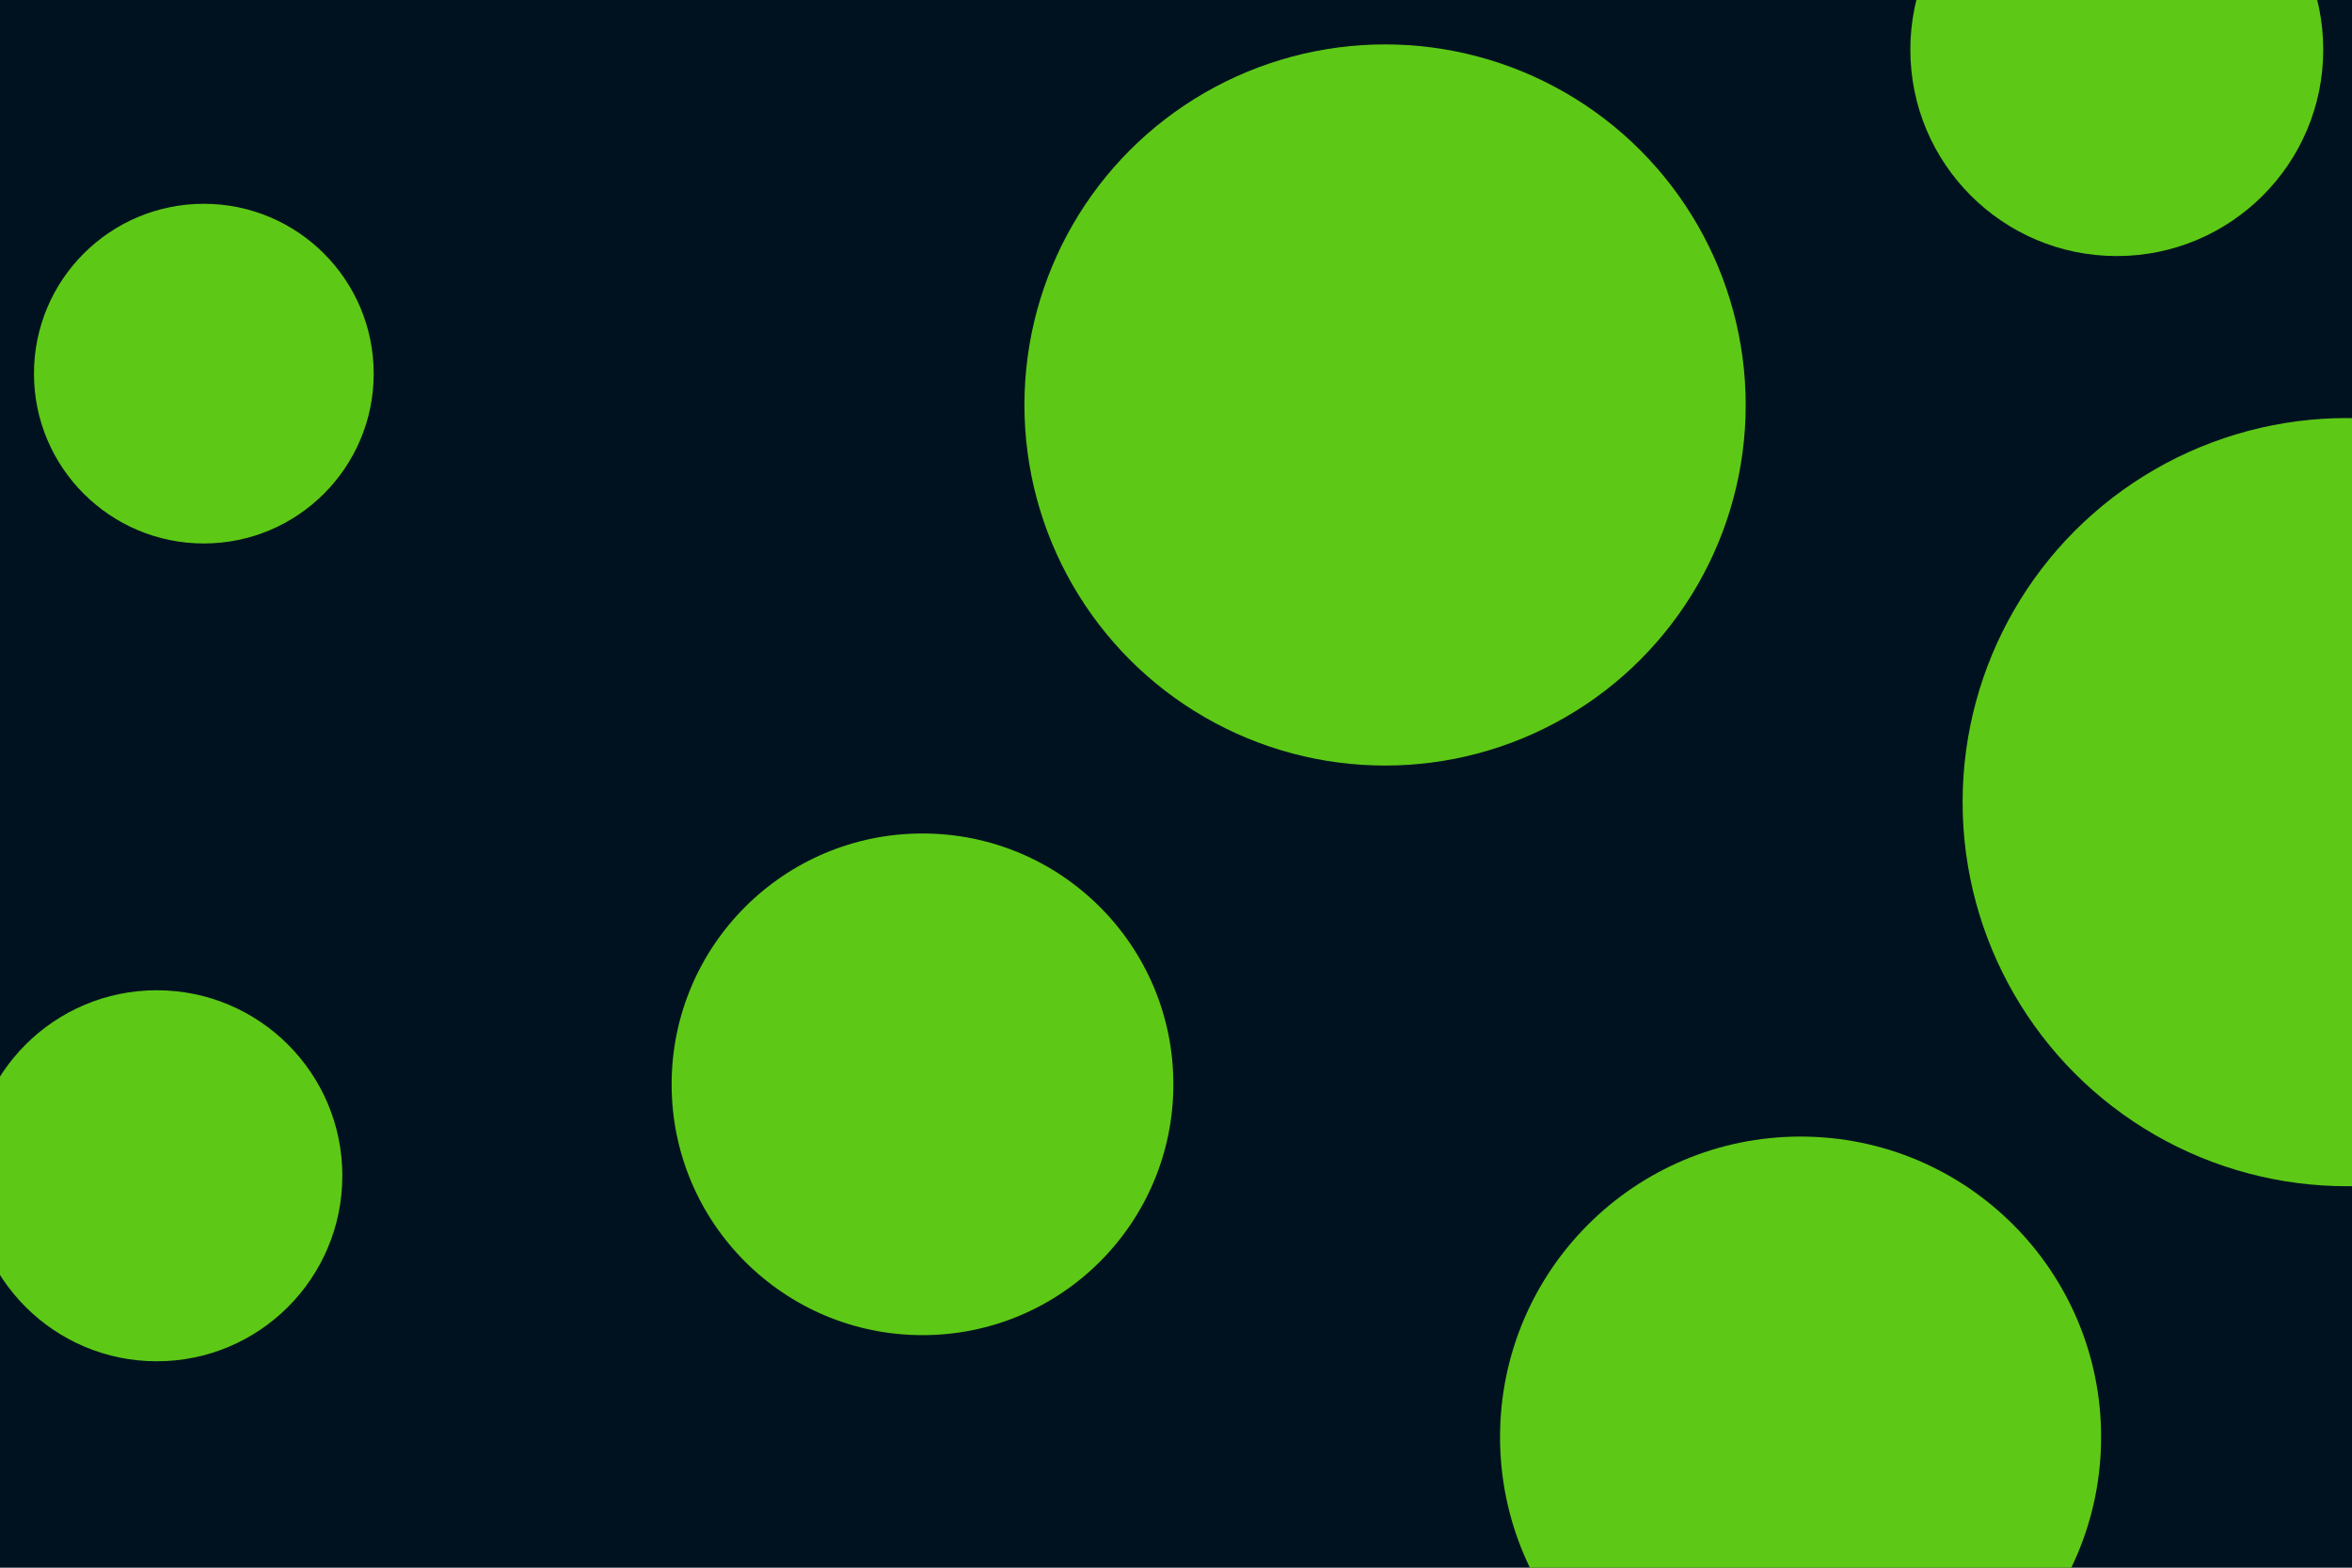 <svg id="visual" viewBox="0 0 900 600" width="900" height="600" xmlns="http://www.w3.org/2000/svg" xmlns:xlink="http://www.w3.org/1999/xlink" version="1.1"><rect x="0" y="0" width="900" height="600" fill="#001220"></rect><g fill="#5dc916"><circle r="147" cx="898" cy="307"></circle><circle r="65" cx="78" cy="143"></circle><circle r="138" cx="530" cy="155"></circle><circle r="115" cx="689" cy="550"></circle><circle r="71" cx="60" cy="450"></circle><circle r="96" cx="353" cy="415"></circle><circle r="79" cx="810" cy="19"></circle></g></svg>